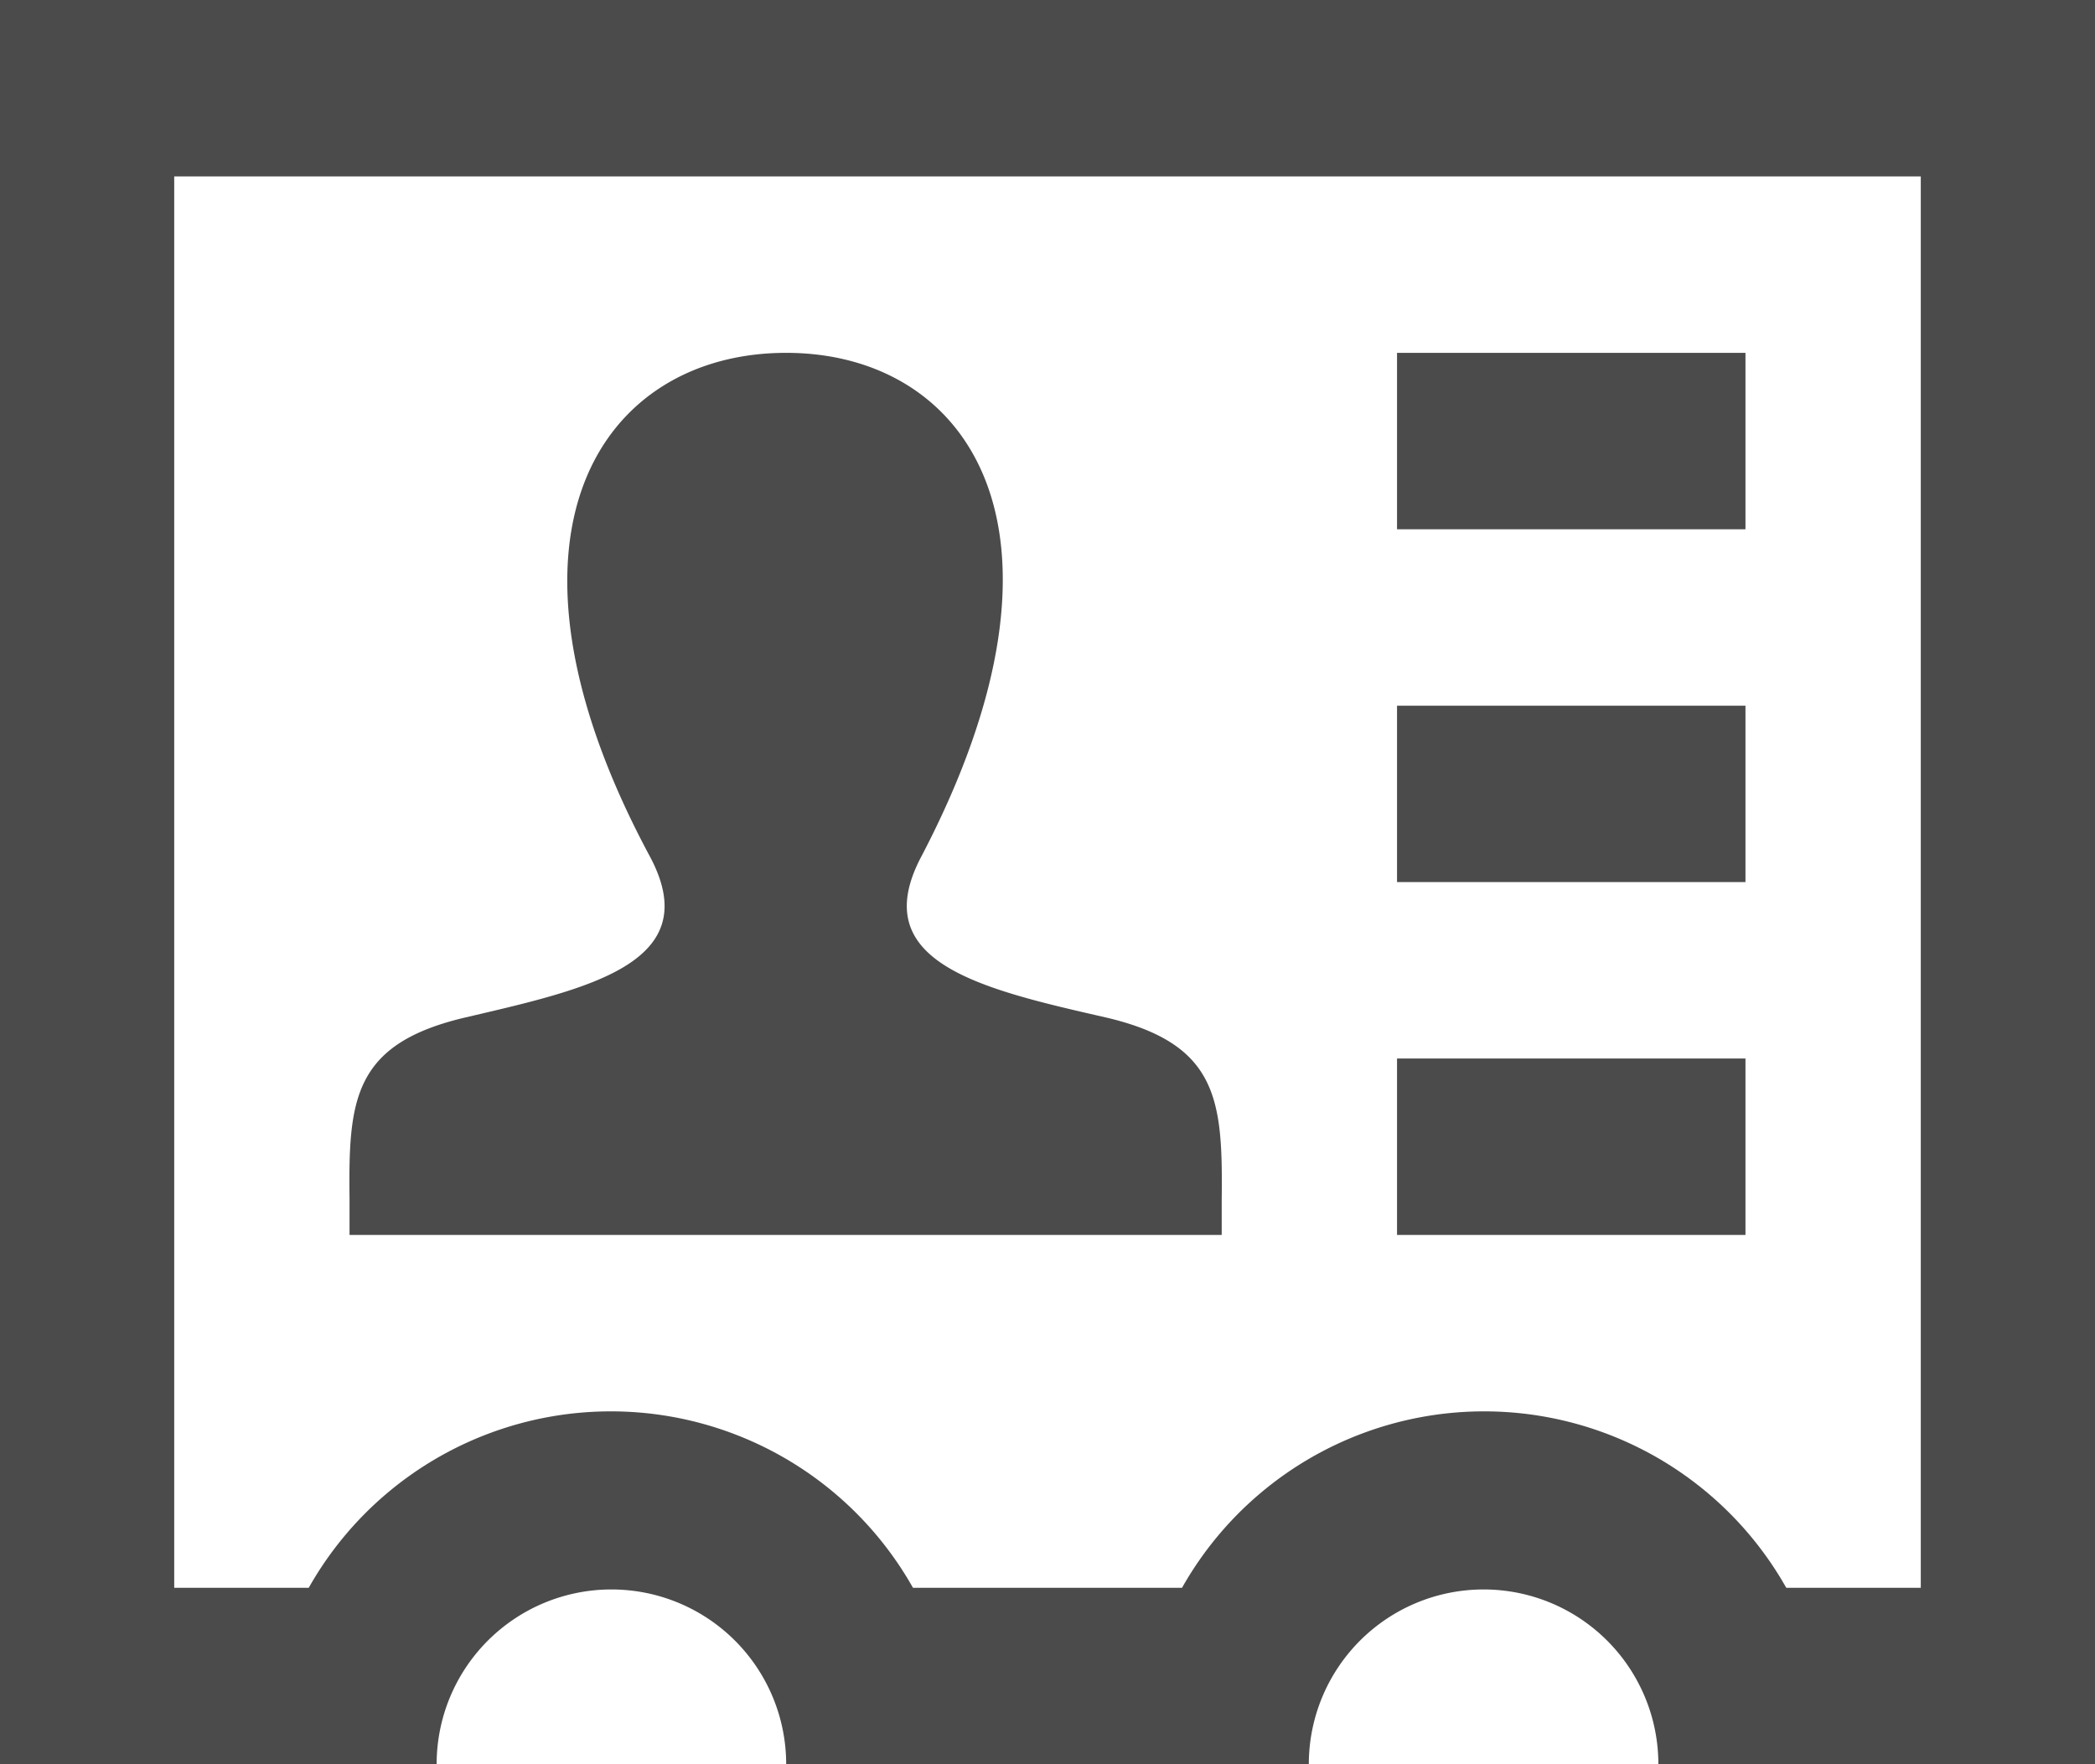 <svg xmlns="http://www.w3.org/2000/svg" width="19" height="16" viewBox="0 0 19 16">
  <defs>
    <style>
      .cls-1 {
        fill: #4b4b4b;
        fill-rule: evenodd;
      }
    </style>
  </defs>
  <path id="V-card" class="cls-1" d="M3796.42,3127.6v12.8h-1.22a3.146,3.146,0,0,0-5.48,0h-2.44a3.146,3.146,0,0,0-5.48,0h-1.22v-12.8h15.84Zm1.58-1.6h-19v16h3.96a1.585,1.585,0,1,1,3.17,0h4.74a1.585,1.585,0,1,1,3.17,0H3798v-16Zm-7.92,10.88v0.32h-7.91v-0.33c-0.01-.89.03-1.4,1.04-1.64,1.11-.26,2.21-0.49,1.68-1.47-1.56-2.91-.44-4.56,1.24-4.56,1.64,0,2.78,1.59,1.23,4.56-0.52.97,0.54,1.21,1.68,1.47C3790.05,3135.47,3790.09,3135.98,3790.08,3136.88Zm4.75-7.68h-3.16v1.6h3.16v-1.6Zm0,3.2h-3.16v1.6h3.16v-1.6Zm0,3.2h-3.16v1.6h3.16v-1.6Z" transform="translate(-3779 -3126)"/>
</svg>
